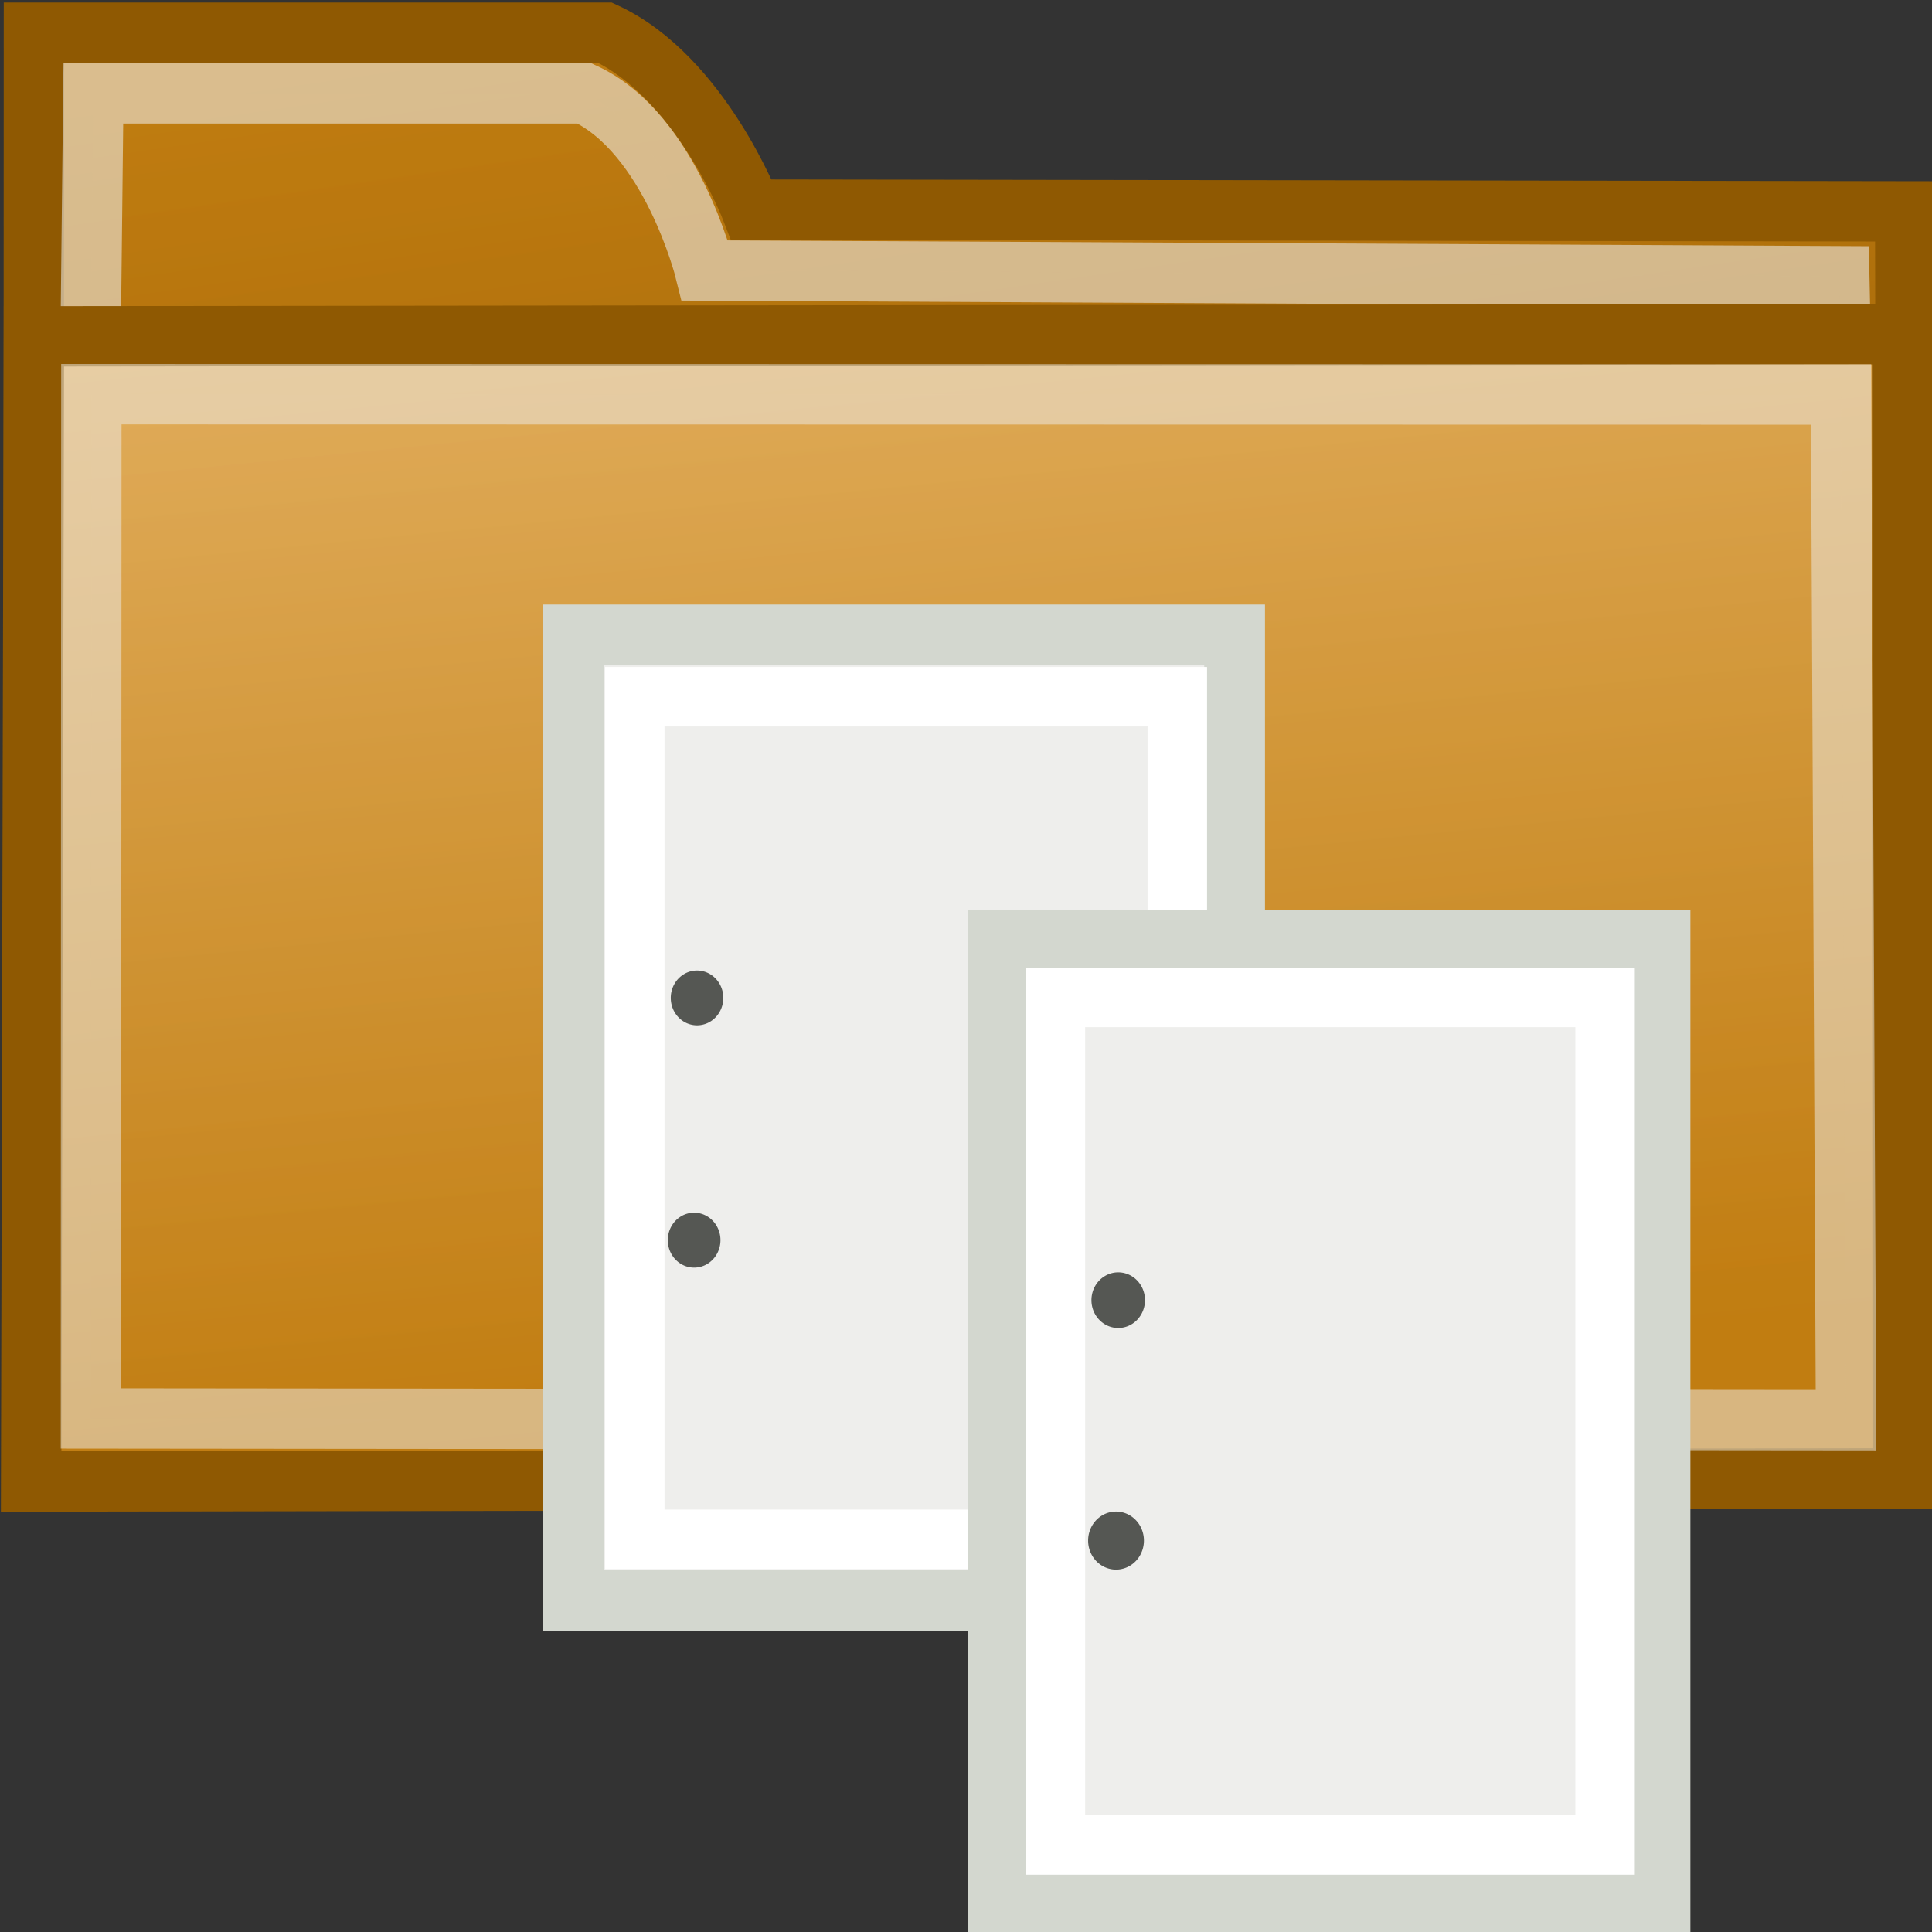 <?xml version="1.0" encoding="UTF-8" standalone="no"?>
<!-- Created with Inkscape (http://www.inkscape.org/) -->
<svg
   xmlns:dc="http://purl.org/dc/elements/1.1/"
   xmlns:cc="http://creativecommons.org/ns#"
   xmlns:rdf="http://www.w3.org/1999/02/22-rdf-syntax-ns#"
   xmlns:svg="http://www.w3.org/2000/svg"
   xmlns="http://www.w3.org/2000/svg"
   xmlns:xlink="http://www.w3.org/1999/xlink"
   xmlns:sodipodi="http://sodipodi.sourceforge.net/DTD/sodipodi-0.dtd"
   xmlns:inkscape="http://www.inkscape.org/namespaces/inkscape"
   width="32"
   height="32"
   id="svg2"
   sodipodi:version="0.32"
   inkscape:version="0.46"
   version="1.0"
   sodipodi:docname="app-system-file-manager-medium.svg"
   inkscape:output_extension="org.inkscape.output.svg.inkscape"
   inkscape:export-filename="/Users/lse/Sites/BambusONE/System/Icons/tango/medium/apps/system-file-manager.png"
   inkscape:export-xdpi="90"
   inkscape:export-ydpi="90">
  <rect width="100%" height="100%" fill="#333333" stroke="none"/>
  <defs
     id="defs4">
    <linearGradient
       inkscape:collect="always"
       id="linearGradient3309">
      <stop
         style="stop-color:#c17d11;stop-opacity:1;"
         offset="0"
         id="stop3311" />
      <stop
         style="stop-color:#8f5902;stop-opacity:1"
         offset="1"
         id="stop3313" />
    </linearGradient>
    <linearGradient
       inkscape:collect="always"
       id="linearGradient2523">
      <stop
         style="stop-color:#e9b96e;stop-opacity:1;"
         offset="0"
         id="stop2525" />
      <stop
         style="stop-color:#c17d11;stop-opacity:1"
         offset="1"
         id="stop2527" />
    </linearGradient>
    <inkscape:perspective
       sodipodi:type="inkscape:persp3d"
       inkscape:vp_x="0 : 526.18109 : 1"
       inkscape:vp_y="0 : 1000 : 0"
       inkscape:vp_z="744.09448 : 526.18109 : 1"
       inkscape:persp3d-origin="372.04724 : 350.78739 : 1"
       id="perspective10" />
    <linearGradient
       inkscape:collect="always"
       xlink:href="#linearGradient2523"
       id="linearGradient2529"
       x1="0.868"
       y1="-0.372"
       x2="4.341"
       y2="32.92"
       gradientUnits="userSpaceOnUse"
       gradientTransform="matrix(0.739,0,0,0.719,0.144,0.813)" />
    <linearGradient
       inkscape:collect="always"
       xlink:href="#linearGradient3309"
       id="linearGradient3315"
       x1="0.054"
       y1="1.054"
       x2="4.589"
       y2="32.34"
       gradientUnits="userSpaceOnUse"
       gradientTransform="matrix(0.739,0,0,0.74,0.144,0.141)" />
    <linearGradient
       inkscape:collect="always"
       xlink:href="#linearGradient3309"
       id="linearGradient3319"
       gradientUnits="userSpaceOnUse"
       x1="0.054"
       y1="1.054"
       x2="4.589"
       y2="32.34"
       gradientTransform="matrix(0.671,0,0,0.671,0.938,0.953)" />
    <linearGradient
       inkscape:collect="always"
       xlink:href="#linearGradient2523"
       id="linearGradient3325"
       gradientUnits="userSpaceOnUse"
       x1="0.868"
       y1="-0.372"
       x2="4.341"
       y2="32.92"
       gradientTransform="translate(14.388,5.877)" />
    <linearGradient
       inkscape:collect="always"
       xlink:href="#linearGradient2523"
       id="linearGradient3327"
       gradientUnits="userSpaceOnUse"
       x1="0.868"
       y1="-0.372"
       x2="4.341"
       y2="32.92"
       gradientTransform="translate(11.535,0.868)" />
    <linearGradient
       inkscape:collect="always"
       xlink:href="#linearGradient2523"
       id="linearGradient3330"
       gradientUnits="userSpaceOnUse"
       x1="0.868"
       y1="-0.372"
       x2="4.341"
       y2="32.92"
       gradientTransform="matrix(0.705,0,0,0.666,0.886,1.812)" />
    <linearGradient
       gradientUnits="userSpaceOnUse"
       y2="4.884"
       x2="-9.277"
       y1="11.726"
       x1="-6.489"
       id="linearGradient4323"
       xlink:href="#linearGradient4317"
       inkscape:collect="always" />
    <inkscape:perspective
       id="perspective3770"
       inkscape:persp3d-origin="8 : 5.3333333 : 1"
       inkscape:vp_z="16 : 8 : 1"
       inkscape:vp_y="0 : 1000 : 0"
       inkscape:vp_x="0 : 8 : 1"
       sodipodi:type="inkscape:persp3d" />
    <linearGradient
       id="linearGradient4317"
       inkscape:collect="always">
      <stop
         id="stop4319"
         offset="0"
         style="stop-color:#f57900;stop-opacity:1;" />
      <stop
         id="stop4321"
         offset="1"
         style="stop-color:#fcaf3e;stop-opacity:1" />
    </linearGradient>
    <linearGradient
       gradientUnits="userSpaceOnUse"
       y2="4.884"
       x2="-9.277"
       y1="11.726"
       x1="-6.489"
       id="linearGradient3389"
       xlink:href="#linearGradient4317"
       inkscape:collect="always" />
    <inkscape:perspective
       id="perspective3387"
       inkscape:persp3d-origin="8 : 5.3333333 : 1"
       inkscape:vp_z="16 : 8 : 1"
       inkscape:vp_y="0 : 1000 : 0"
       inkscape:vp_x="0 : 8 : 1"
       sodipodi:type="inkscape:persp3d" />
    <linearGradient
       inkscape:collect="always"
       xlink:href="#linearGradient4317"
       id="linearGradient3405"
       gradientUnits="userSpaceOnUse"
       x1="-6.489"
       y1="11.726"
       x2="-9.277"
       y2="4.884" />
  </defs>
  <sodipodi:namedview
     id="base"
     pagecolor="#ffffff"
     bordercolor="#666666"
     borderopacity="1.0"
     inkscape:pageopacity="0.0"
     inkscape:pageshadow="2"
     inkscape:zoom="26.140854"
     inkscape:cx="12.8175"
     inkscape:cy="14.288743"
     inkscape:document-units="px"
     inkscape:current-layer="layer1"
     showgrid="true"
     inkscape:window-width="1280"
     inkscape:window-height="955"
     inkscape:window-x="110"
     inkscape:window-y="22">
    <inkscape:grid
       type="xygrid"
       id="grid2383"
       visible="true"
       enabled="true" />
  </sodipodi:namedview>
  <g
     inkscape:label="Ebene 1"
     inkscape:groupmode="layer"
     id="layer1">
    <path
       style="opacity:1;fill:url(#linearGradient3315);fill-opacity:1;fill-rule:nonzero;stroke:#8f5902;stroke-width:1;stroke-linecap:round;stroke-linejoin:miter;marker:none;marker-start:none;marker-mid:none;marker-end:none;stroke-miterlimit:4;stroke-dasharray:none;stroke-dashoffset:0;stroke-opacity:1;visibility:visible;display:inline;overflow:visible"
       d="M 0.562,0.542 C 3.715,0.542 6.869,0.542 10.022,0.542 C 11.602,1.274 12.447,3.472 12.447,3.472 L 31.556,3.501 L 31.604,24.064 L 0.554,24.117 L 0.562,0.542 z"
       id="path2783"
       sodipodi:nodetypes="ccccccc" />
    <path
       style="opacity:0.572;fill:url(#linearGradient3319);fill-opacity:1;fill-rule:nonzero;stroke:#eeeeec;stroke-width:1;stroke-linecap:round;stroke-linejoin:miter;marker:none;marker-start:none;marker-mid:none;marker-end:none;stroke-miterlimit:4;stroke-dasharray:none;stroke-dashoffset:0;stroke-opacity:1;visibility:visible;display:inline;overflow:visible"
       d="M 1.546,1.546 C 4.36,1.546 6.867,1.546 9.68,1.546 C 11.113,2.211 11.677,4.48 11.677,4.48 L 30.464,4.575 L 30.848,22.652 L 1.31,22.7 L 1.546,1.546 z"
       id="path3317"
       sodipodi:nodetypes="ccccccc" />
    <path
       style="opacity:1;fill:url(#linearGradient2529);fill-opacity:1;fill-rule:nonzero;stroke:#8f5902;stroke-width:1;stroke-linecap:round;stroke-linejoin:miter;marker:none;marker-start:none;marker-mid:none;marker-end:none;stroke-miterlimit:4;stroke-dasharray:none;stroke-dashoffset:0;stroke-opacity:1;visibility:visible;display:inline;overflow:visible"
       d="M 0.562,5.571 L 31.517,5.535 L 31.527,24.487 L 0.516,24.538 L 0.562,5.571 z"
       id="path2537"
       sodipodi:nodetypes="ccccc" />
    <path
       style="opacity:0.509;fill:url(#linearGradient3330);fill-opacity:1;fill-rule:nonzero;stroke:#eeeeec;stroke-width:1;stroke-linecap:round;stroke-linejoin:miter;marker:none;marker-start:none;marker-mid:none;marker-end:none;stroke-miterlimit:4;stroke-dasharray:none;stroke-dashoffset:0;stroke-opacity:1;visibility:visible;display:inline;overflow:visible"
       d="M 1.513,6.529 L 30.493,6.534 L 30.576,23.523 L 1.506,23.494 L 1.513,6.529 z"
       id="path3321"
       sodipodi:nodetypes="ccccc" />
    <rect
       style="fill:#eeeeec;fill-opacity:1;fill-rule:evenodd;stroke:#d3d7cf;stroke-width:1.006;stroke-linecap:square;stroke-linejoin:miter;marker:none;marker-start:none;marker-mid:none;marker-end:none;stroke-miterlimit:18.6;stroke-dasharray:none;stroke-dashoffset:0;stroke-opacity:1;visibility:visible;display:inline;overflow:visible;enable-background:accumulate"
       id="rect3393"
       width="10.955"
       height="15.995"
       x="9.494"
       y="10.516" />
    <rect
       style="fill:#eeeeec;fill-opacity:1;fill-rule:evenodd;stroke:#ffffff;stroke-width:0.985;stroke-linecap:square;stroke-linejoin:miter;marker:none;marker-start:none;marker-mid:none;marker-end:none;stroke-miterlimit:18.6;stroke-dasharray:none;stroke-dashoffset:0;stroke-opacity:1;visibility:visible;display:inline;overflow:visible;enable-background:accumulate"
       id="rect3395"
       width="8.986"
       height="13.956"
       x="10.514"
       y="11.54" />
    <path
       sodipodi:type="arc"
       style="fill:#555753;fill-opacity:1;fill-rule:evenodd;stroke:none;stroke-width:1;stroke-linecap:square;stroke-linejoin:miter;marker:none;marker-start:none;marker-mid:none;marker-end:none;stroke-miterlimit:18.6;stroke-dasharray:none;stroke-dashoffset:0;stroke-opacity:1;visibility:visible;display:inline;overflow:visible;enable-background:accumulate"
       id="path3401"
       sodipodi:cx="3.8742576"
       sodipodi:cy="8.4851484"
       sodipodi:rx="1.0361387"
       sodipodi:ry="1.0361387"
       d="M 4.91,8.485 A 1.036,1.036 0 1 1 2.838,8.485 A 1.036,1.036 0 1 1 4.91,8.485 z"
       transform="matrix(0.42,0,0,0.438,9.918,12.812)" />
    <path
       sodipodi:type="arc"
       style="fill:#555753;fill-opacity:1;fill-rule:evenodd;stroke:none;stroke-width:1;stroke-linecap:square;stroke-linejoin:miter;marker:none;marker-start:none;marker-mid:none;marker-end:none;stroke-miterlimit:18.6;stroke-dasharray:none;stroke-dashoffset:0;stroke-opacity:1;visibility:visible;display:inline;overflow:visible;enable-background:accumulate"
       id="path3403"
       sodipodi:cx="3.8742576"
       sodipodi:cy="8.4851484"
       sodipodi:rx="1.0361387"
       sodipodi:ry="1.0361387"
       d="M 4.91,8.485 A 1.036,1.036 0 1 1 2.838,8.485 A 1.036,1.036 0 1 1 4.91,8.485 z"
       transform="matrix(0.421,0,0,0.439,9.866,16.816)" />
    <rect
       style="fill:#eeeeec;fill-opacity:1;fill-rule:evenodd;stroke:#d3d7cf;stroke-width:1.006;stroke-linecap:square;stroke-linejoin:miter;marker:none;marker-start:none;marker-mid:none;marker-end:none;stroke-miterlimit:18.6;stroke-dasharray:none;stroke-dashoffset:0;stroke-opacity:1;visibility:visible;display:inline;overflow:visible;enable-background:accumulate"
       id="rect3776"
       width="10.957"
       height="15.959"
       x="16.538"
       y="15.575" />
    <rect
       style="fill:#eeeeec;fill-opacity:1;fill-rule:evenodd;stroke:#ffffff;stroke-width:0.985;stroke-linecap:square;stroke-linejoin:miter;marker:none;marker-start:none;marker-mid:none;marker-end:none;stroke-miterlimit:18.6;stroke-dasharray:none;stroke-dashoffset:0;stroke-opacity:1;visibility:visible;display:inline;overflow:visible;enable-background:accumulate"
       id="rect4345"
       width="9.104"
       height="14.038"
       x="17.481"
       y="16.52" />
    <path
       sodipodi:type="arc"
       style="fill:#555753;fill-opacity:1;fill-rule:evenodd;stroke:none;stroke-width:1;stroke-linecap:square;stroke-linejoin:miter;marker:none;marker-start:none;marker-mid:none;marker-end:none;stroke-miterlimit:18.6;stroke-dasharray:none;stroke-dashoffset:0;stroke-opacity:1;visibility:visible;display:inline;overflow:visible;enable-background:accumulate"
       id="path4313"
       sodipodi:cx="3.8742576"
       sodipodi:cy="8.4851484"
       sodipodi:rx="1.0361387"
       sodipodi:ry="1.0361387"
       d="M 4.91,8.485 A 1.036,1.036 0 1 1 2.838,8.485 A 1.036,1.036 0 1 1 4.91,8.485 z"
       transform="matrix(0.428,0,0,0.445,16.863,17.759)" />
    <path
       sodipodi:type="arc"
       style="fill:#555753;fill-opacity:1;fill-rule:evenodd;stroke:none;stroke-width:1;stroke-linecap:square;stroke-linejoin:miter;marker:none;marker-start:none;marker-mid:none;marker-end:none;stroke-miterlimit:18.6;stroke-dasharray:none;stroke-dashoffset:0;stroke-opacity:1;visibility:visible;display:inline;overflow:visible;enable-background:accumulate"
       id="path4315"
       sodipodi:cx="3.8742576"
       sodipodi:cy="8.4851484"
       sodipodi:rx="1.0361387"
       sodipodi:ry="1.0361387"
       d="M 4.91,8.485 A 1.036,1.036 0 1 1 2.838,8.485 A 1.036,1.036 0 1 1 4.91,8.485 z"
       transform="matrix(0.446,0,0,0.464,16.757,21.58)" />
  </g>
</svg>
